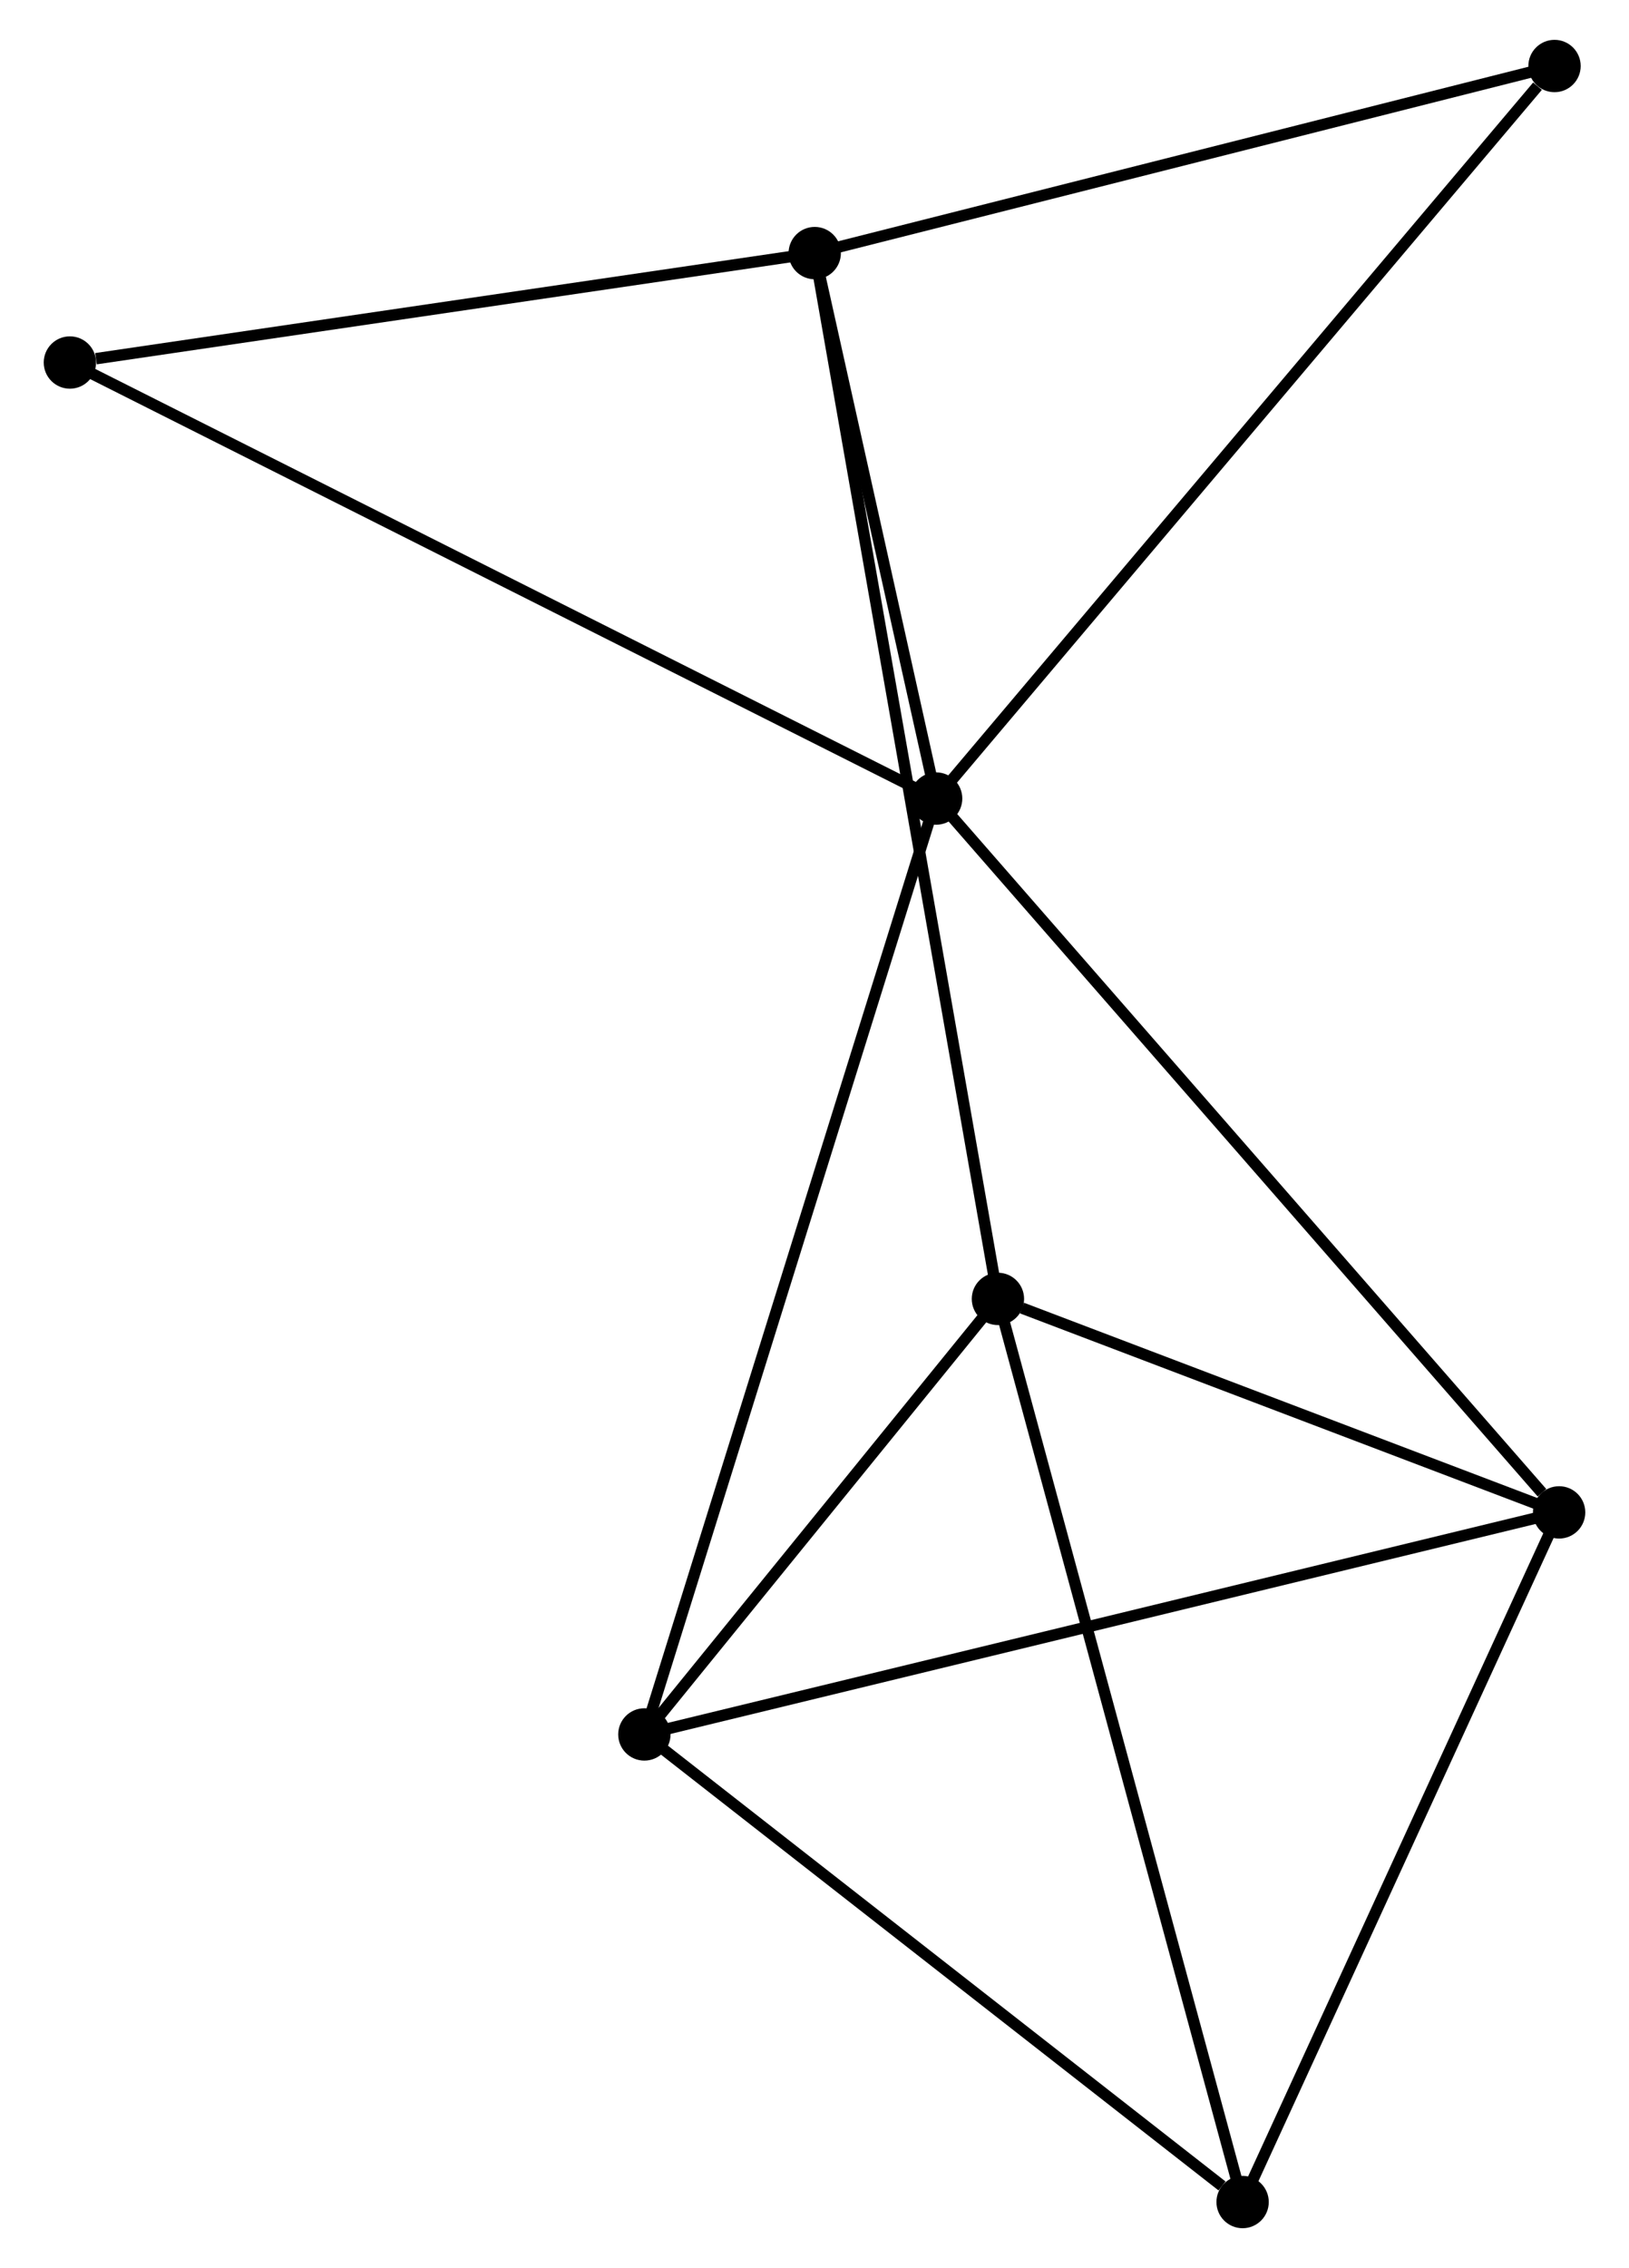 <?xml version="1.0" encoding="UTF-8" standalone="no"?>
<!DOCTYPE svg PUBLIC "-//W3C//DTD SVG 1.1//EN"
 "http://www.w3.org/Graphics/SVG/1.1/DTD/svg11.dtd">
<!-- Generated by graphviz version 2.36.0 (20140111.2315)
 -->
<!-- Title: %3 Pages: 1 -->
<svg width="143pt" height="199pt"
 viewBox="0.00 0.00 142.50 199.26" xmlns="http://www.w3.org/2000/svg" xmlns:xlink="http://www.w3.org/1999/xlink">
<g id="graph0" class="graph" transform="scale(1 1) rotate(0) translate(4 195.264)">
<title>%3</title>
<!-- 0 -->
<g id="node1" class="node"><title>0</title>
<ellipse fill="black" stroke="black" cx="77.942" cy="-125.106" rx="1.8" ry="1.8"/>
</g>
<!-- 2 -->
<g id="node2" class="node"><title>2</title>
<ellipse fill="black" stroke="black" cx="67.27" cy="-173.028" rx="1.8" ry="1.8"/>
</g>
<!-- 0&#45;&#45;2 -->
<g id="edge1" class="edge"><title>0&#45;&#45;2</title>
<path fill="none" stroke="black" d="M77.484,-127.165C75.728,-135.048 69.447,-163.253 67.715,-171.03"/>
</g>
<!-- 3 -->
<g id="node3" class="node"><title>3</title>
<ellipse fill="black" stroke="black" cx="52.296" cy="-42.882" rx="1.8" ry="1.8"/>
</g>
<!-- 0&#45;&#45;3 -->
<g id="edge2" class="edge"><title>0&#45;&#45;3</title>
<path fill="none" stroke="black" d="M77.309,-123.073C73.76,-111.697 56.398,-56.033 52.908,-44.844"/>
</g>
<!-- 4 -->
<g id="node4" class="node"><title>4</title>
<ellipse fill="black" stroke="black" cx="132.701" cy="-62.39" rx="1.8" ry="1.8"/>
</g>
<!-- 0&#45;&#45;4 -->
<g id="edge3" class="edge"><title>0&#45;&#45;4</title>
<path fill="none" stroke="black" d="M79.296,-123.555C86.806,-114.954 123.3,-73.156 131.194,-64.116"/>
</g>
<!-- 6 -->
<g id="node5" class="node"><title>6</title>
<ellipse fill="black" stroke="black" cx="132.297" cy="-189.464" rx="1.8" ry="1.8"/>
</g>
<!-- 0&#45;&#45;6 -->
<g id="edge4" class="edge"><title>0&#45;&#45;6</title>
<path fill="none" stroke="black" d="M79.286,-126.696C86.741,-135.523 122.966,-178.415 130.801,-187.692"/>
</g>
<!-- 7 -->
<g id="node6" class="node"><title>7</title>
<ellipse fill="black" stroke="black" cx="1.8" cy="-163.414" rx="1.8" ry="1.8"/>
</g>
<!-- 0&#45;&#45;7 -->
<g id="edge5" class="edge"><title>0&#45;&#45;7</title>
<path fill="none" stroke="black" d="M76.06,-126.053C65.526,-131.353 13.978,-157.287 3.616,-162.5"/>
</g>
<!-- 2&#45;&#45;6 -->
<g id="edge10" class="edge"><title>2&#45;&#45;6</title>
<path fill="none" stroke="black" d="M69.146,-173.503C78.641,-175.903 121.316,-186.688 130.537,-189.019"/>
</g>
<!-- 2&#45;&#45;7 -->
<g id="edge11" class="edge"><title>2&#45;&#45;7</title>
<path fill="none" stroke="black" d="M65.381,-172.751C55.988,-171.372 14.354,-165.257 4.092,-163.75"/>
</g>
<!-- 3&#45;&#45;4 -->
<g id="edge12" class="edge"><title>3&#45;&#45;4</title>
<path fill="none" stroke="black" d="M54.283,-43.364C65.408,-46.063 119.841,-59.27 130.783,-61.924"/>
</g>
<!-- 5 -->
<g id="node8" class="node"><title>5</title>
<ellipse fill="black" stroke="black" cx="104.88" cy="-1.8" rx="1.8" ry="1.8"/>
</g>
<!-- 3&#45;&#45;5 -->
<g id="edge13" class="edge"><title>3&#45;&#45;5</title>
<path fill="none" stroke="black" d="M54.045,-41.515C62.029,-35.278 94.962,-9.549 103.07,-3.214"/>
</g>
<!-- 4&#45;&#45;5 -->
<g id="edge14" class="edge"><title>4&#45;&#45;5</title>
<path fill="none" stroke="black" d="M131.898,-60.642C127.836,-51.794 109.578,-12.032 105.633,-3.44"/>
</g>
<!-- 1 -->
<g id="node7" class="node"><title>1</title>
<ellipse fill="black" stroke="black" cx="83.373" cy="-81.146" rx="1.8" ry="1.8"/>
</g>
<!-- 1&#45;&#45;2 -->
<g id="edge6" class="edge"><title>1&#45;&#45;2</title>
<path fill="none" stroke="black" d="M83.036,-83.065C80.941,-95.023 69.694,-159.193 67.604,-171.12"/>
</g>
<!-- 1&#45;&#45;3 -->
<g id="edge7" class="edge"><title>1&#45;&#45;3</title>
<path fill="none" stroke="black" d="M82.037,-79.502C76.926,-73.208 58.635,-50.687 53.592,-44.478"/>
</g>
<!-- 1&#45;&#45;4 -->
<g id="edge8" class="edge"><title>1&#45;&#45;4</title>
<path fill="none" stroke="black" d="M85.492,-80.34C93.606,-77.255 122.639,-66.216 130.644,-63.172"/>
</g>
<!-- 1&#45;&#45;5 -->
<g id="edge9" class="edge"><title>1&#45;&#45;5</title>
<path fill="none" stroke="black" d="M83.904,-79.184C86.88,-68.207 101.44,-14.491 104.367,-3.693"/>
</g>
</g>
</svg>
